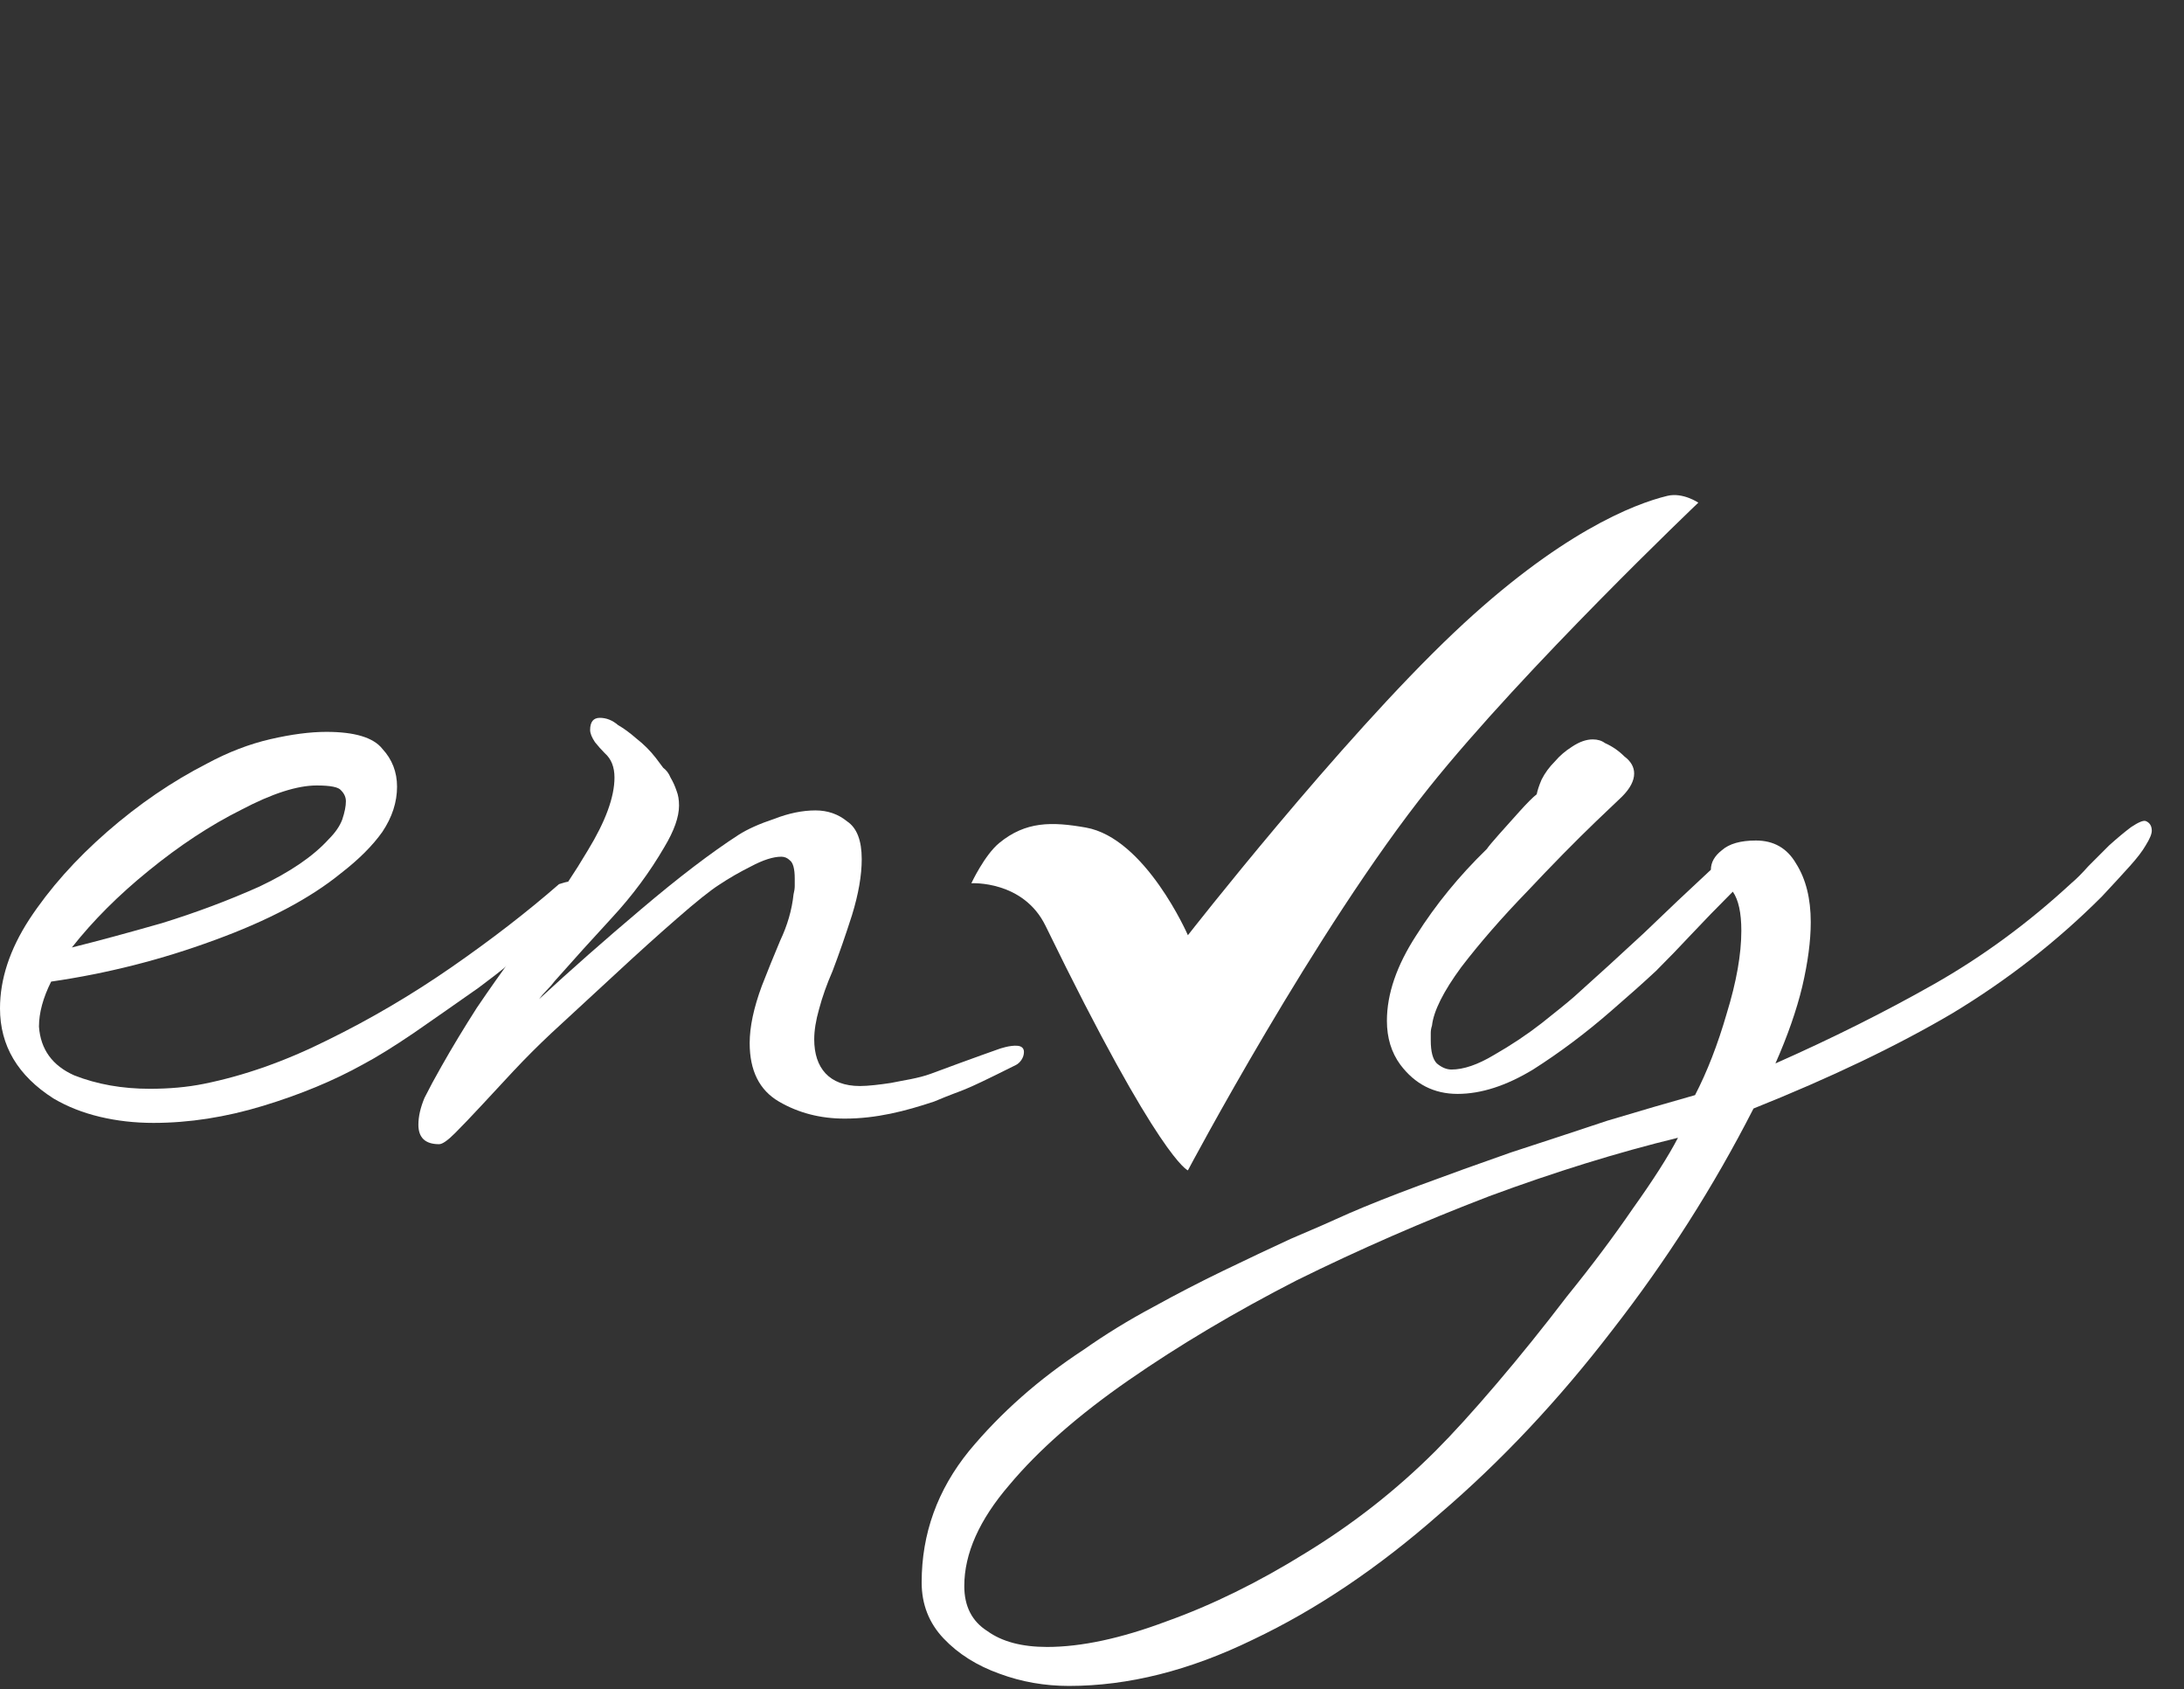 <svg width="353" height="273" viewBox="0 0 353 273" fill="none" xmlns="http://www.w3.org/2000/svg">
<rect x="0" y="0" width="353" height="273" fill="#333333" stroke="none"/>
<path d="M24.804 181.459C21.785 181.459 18.898 181.131 16.142 180.475C13.386 179.819 10.893 178.834 8.662 177.522C2.887 173.847 0 168.991 0 162.955C0 158.23 1.575 153.44 4.725 148.584C8.006 143.597 12.205 138.872 17.323 134.41C22.442 129.948 27.822 126.274 33.466 123.386C36.878 121.549 40.29 120.237 43.702 119.449C47.114 118.662 50.133 118.268 52.758 118.268C57.351 118.268 60.37 119.187 61.813 121.024C63.388 122.73 64.175 124.764 64.175 127.127C64.175 129.62 63.388 132.048 61.813 134.41C60.238 136.641 58.007 138.872 55.12 141.103C50.133 145.172 43.309 148.781 34.647 151.931C26.116 155.08 17.323 157.311 8.268 158.624C6.956 161.248 6.299 163.676 6.299 165.907C6.562 169.582 8.465 172.207 12.008 173.782C15.683 175.225 19.751 175.947 24.213 175.947C25.788 175.947 27.297 175.881 28.741 175.75C30.185 175.619 31.563 175.422 32.875 175.16C39.437 173.847 46.13 171.485 52.955 168.073C59.91 164.661 66.603 160.723 73.034 156.261C79.465 151.799 85.239 147.337 90.357 142.875C91.145 142.613 91.67 142.481 91.932 142.481C92.851 142.481 93.31 142.941 93.31 143.859C93.31 144.516 93.048 145.172 92.523 145.828C91.604 147.403 89.701 149.437 86.814 151.931C84.058 154.424 80.908 156.983 77.365 159.608C73.821 162.101 70.344 164.529 66.931 166.892C63.65 169.123 60.894 170.829 58.663 172.01C53.939 174.635 48.558 176.866 42.521 178.703C36.484 180.54 30.578 181.459 24.804 181.459ZM11.615 153.112C15.814 152.062 20.67 150.749 26.182 149.175C31.694 147.468 36.944 145.5 41.931 143.269C46.918 140.907 50.658 138.347 53.151 135.591C54.201 134.542 54.923 133.492 55.317 132.442C55.711 131.261 55.907 130.276 55.907 129.489C55.907 128.833 55.645 128.242 55.12 127.717C54.726 127.192 53.414 126.93 51.183 126.93C48.033 126.93 43.965 128.242 38.978 130.867C33.991 133.36 29.004 136.641 24.017 140.71C19.161 144.647 15.027 148.781 11.615 153.112Z" fill="white"/>
<path d="M70.972 184.9C68.74 184.9 67.625 183.85 67.625 181.75C67.625 180.438 67.953 178.994 68.609 177.419C69.397 175.844 70.315 174.138 71.365 172.301C73.071 169.283 74.974 166.133 77.074 162.852C79.305 159.571 81.208 156.881 82.783 154.781C84.095 153.075 85.933 150.647 88.295 147.497C90.657 144.347 92.888 141.001 94.988 137.457C97.875 132.733 99.319 128.796 99.319 125.646C99.319 123.94 98.794 122.628 97.744 121.709C97.219 121.184 96.694 120.593 96.169 119.937C95.644 119.15 95.382 118.494 95.382 117.969C95.382 116.656 95.907 116 96.957 116C98.007 116 98.991 116.394 99.909 117.181C100.828 117.706 101.812 118.428 102.862 119.347C104.044 120.265 105.093 121.315 106.012 122.496C106.406 123.021 106.8 123.546 107.193 124.071C107.718 124.465 108.112 124.99 108.374 125.646C108.768 126.302 109.096 127.024 109.359 127.811C109.621 128.468 109.752 129.255 109.752 130.174C109.752 132.011 108.965 134.242 107.39 136.867C105.028 140.935 102.206 144.741 98.925 148.285C95.775 151.697 92.691 155.109 89.673 158.521C89.279 159.046 88.82 159.571 88.295 160.096C87.901 160.49 87.507 160.949 87.114 161.474C92.232 156.749 97.744 151.894 103.65 146.907C109.687 141.788 114.936 137.785 119.398 134.898C120.842 133.98 122.745 133.127 125.107 132.339C127.469 131.42 129.701 130.961 131.8 130.961C133.769 130.961 135.475 131.552 136.919 132.733C138.493 133.783 139.281 135.817 139.281 138.835C139.281 141.46 138.756 144.479 137.706 147.891C136.656 151.172 135.606 154.19 134.556 156.946C133.638 159.046 132.916 161.08 132.391 163.049C131.866 164.886 131.603 166.527 131.603 167.97C131.603 172.564 134.013 175.5 139 175.5C140.312 175.5 142.294 175.262 144 175C145.837 174.606 148.4 174.287 150.5 173.5C157.193 171.006 161.5 169.5 161.5 169.5C161.5 169.5 163.273 168.864 164.5 169C165.114 169.068 165.5 169.383 165.5 170C165.5 171 164.788 171.808 164.211 172.096C154.211 177.096 156.711 175.596 151 178C146.275 179.575 141.643 180.766 136.525 180.766C132.588 180.766 129.044 179.847 125.895 178.01C122.745 176.173 121.17 173.023 121.17 168.561C121.17 165.936 121.826 162.852 123.139 159.309C124.057 156.946 125.042 154.518 126.091 152.025C127.273 149.531 127.994 147.038 128.257 144.544C128.388 144.019 128.454 143.56 128.454 143.166C128.454 142.641 128.454 142.248 128.454 141.985C128.454 140.41 128.191 139.426 127.666 139.032C127.273 138.639 126.813 138.442 126.288 138.442C124.976 138.442 123.336 138.967 121.367 140.017C119.53 140.935 117.824 141.919 116.249 142.969C114.805 143.888 112.508 145.725 109.359 148.481C106.34 151.106 102.994 154.125 99.319 157.537C95.775 160.818 92.363 163.967 89.082 166.986C86.983 168.955 84.948 170.989 82.98 173.089C81.142 175.057 79.436 176.894 77.862 178.6C76.156 180.438 74.712 181.947 73.531 183.128C72.35 184.309 71.496 184.9 70.972 184.9Z" fill="white"/>
<path d="M169 149.629C165.395 142.224 157 142.731 157 142.731C157 142.731 159.117 138.194 161.5 136.231C165.786 132.699 170.03 132.767 175.5 133.731C185.163 135.434 192 151.129 192 151.129C192 151.129 216.502 119.752 235 102.231C252 86.129 264.101 81.429 269.5 80.129C272 79.527 274.5 81.231 274.5 81.231C274.5 81.231 246.449 107.928 231 127.231C212.658 150.149 192 189.129 192 189.129C192 189.129 187.5 187.629 169 149.629Z" fill="white"/>
<path d="M172.787 272.444C168.849 272.444 165.109 271.788 161.566 270.476C157.891 269.163 154.873 267.26 152.51 264.767C150.148 262.273 148.967 259.255 148.967 255.711C148.967 247.837 151.526 240.75 156.644 234.451C161.763 228.283 167.931 222.836 175.149 218.112C178.692 215.618 182.433 213.321 186.37 211.222C190.176 209.122 193.982 207.153 197.787 205.316C201.593 203.479 205.202 201.773 208.615 200.198C212.027 198.754 215.176 197.376 218.064 196.064C221.082 194.751 224.888 193.242 229.481 191.536C234.075 189.83 238.996 188.058 244.246 186.221C249.495 184.515 254.679 182.809 259.797 181.103C265.047 179.528 269.771 178.15 273.971 176.969C275.94 173.163 277.646 168.766 279.089 163.779C280.664 158.661 281.452 154.199 281.452 150.393C281.452 147.506 280.992 145.406 280.074 144.093C277.58 146.587 275.349 148.884 273.38 150.983C271.543 152.952 269.64 154.921 267.672 156.889C265.703 158.726 263.275 160.892 260.388 163.385C256.32 166.929 252.12 170.079 247.789 172.835C243.458 175.459 239.39 176.772 235.584 176.772C231.778 176.772 228.694 175.197 226.332 172.047C224.888 170.079 224.166 167.716 224.166 164.96C224.166 160.629 225.741 156.036 228.891 151.18C232.041 146.193 235.846 141.534 240.309 137.203C240.571 136.81 241.227 136.022 242.277 134.841C243.327 133.66 244.443 132.413 245.624 131.101C246.805 129.789 247.723 128.87 248.38 128.345C248.511 127.689 248.773 126.901 249.167 125.983C249.692 124.933 250.414 123.948 251.333 123.03C252.12 122.111 253.039 121.324 254.089 120.667C255.27 119.88 256.385 119.486 257.435 119.486C258.223 119.486 258.879 119.683 259.404 120.077C260.585 120.602 261.635 121.324 262.553 122.242C263.603 123.03 264.128 123.948 264.128 124.998C264.128 126.179 263.472 127.426 262.16 128.739L258.026 132.676C254.613 135.957 250.873 139.763 246.805 144.093C242.736 148.293 239.193 152.361 236.175 156.299C233.287 160.236 231.712 163.385 231.45 165.748C231.319 166.141 231.253 166.535 231.253 166.929C231.253 167.323 231.253 167.716 231.253 168.11C231.253 169.947 231.581 171.194 232.237 171.85C233.025 172.506 233.812 172.835 234.6 172.835C236.568 172.835 238.865 172.047 241.49 170.472C244.246 168.897 246.805 167.191 249.167 165.354C251.661 163.385 253.432 161.942 254.482 161.023C258.288 157.611 262.028 154.199 265.703 150.787C269.378 147.243 272.987 143.831 276.53 140.55C276.53 139.369 277.121 138.319 278.302 137.4C279.483 136.35 281.32 135.825 283.814 135.825C286.701 135.825 288.867 137.072 290.31 139.566C291.885 142.059 292.672 145.209 292.672 149.015C292.672 152.033 292.213 155.511 291.294 159.448C290.376 163.254 288.932 167.388 286.964 171.85C296.15 167.782 304.681 163.517 312.555 159.055C320.429 154.593 327.844 149.146 334.8 142.715C335.587 142.059 336.506 141.141 337.556 139.959C338.737 138.778 339.852 137.663 340.902 136.613C342.215 135.432 343.396 134.447 344.446 133.66C345.627 132.873 346.414 132.545 346.808 132.676C347.464 132.938 347.792 133.463 347.792 134.251C347.792 134.776 347.464 135.563 346.808 136.613C346.283 137.532 345.43 138.647 344.249 139.959C343.068 141.272 341.559 142.912 339.721 144.881C332.503 152.099 324.432 158.398 315.508 163.779C306.584 169.029 295.888 174.147 283.42 179.134C276.99 191.733 269.378 203.675 260.585 214.962C251.923 226.248 242.605 236.157 232.631 244.687C222.788 253.349 212.749 260.108 202.512 264.964C192.275 269.951 182.367 272.444 172.787 272.444ZM169.243 266.145C174.755 266.145 181.186 264.767 188.535 262.011C195.884 259.386 203.365 255.711 210.977 250.987C218.72 246.262 225.741 240.75 232.041 234.451C234.797 231.695 238.077 228.086 241.883 223.624C245.689 219.162 249.495 214.437 253.301 209.45C257.238 204.594 260.782 199.87 263.931 195.276C267.212 190.683 269.64 186.877 271.215 183.859C261.503 186.221 251.333 189.371 240.702 193.308C230.072 197.376 219.704 201.904 209.599 206.891C199.625 212.009 190.569 217.39 182.433 223.033C174.296 228.676 167.865 234.32 163.141 239.963C158.285 245.606 155.857 251.052 155.857 256.302C155.857 259.583 157.104 262.011 159.597 263.586C161.959 265.292 165.175 266.145 169.243 266.145Z" fill="white"/>
</svg>
